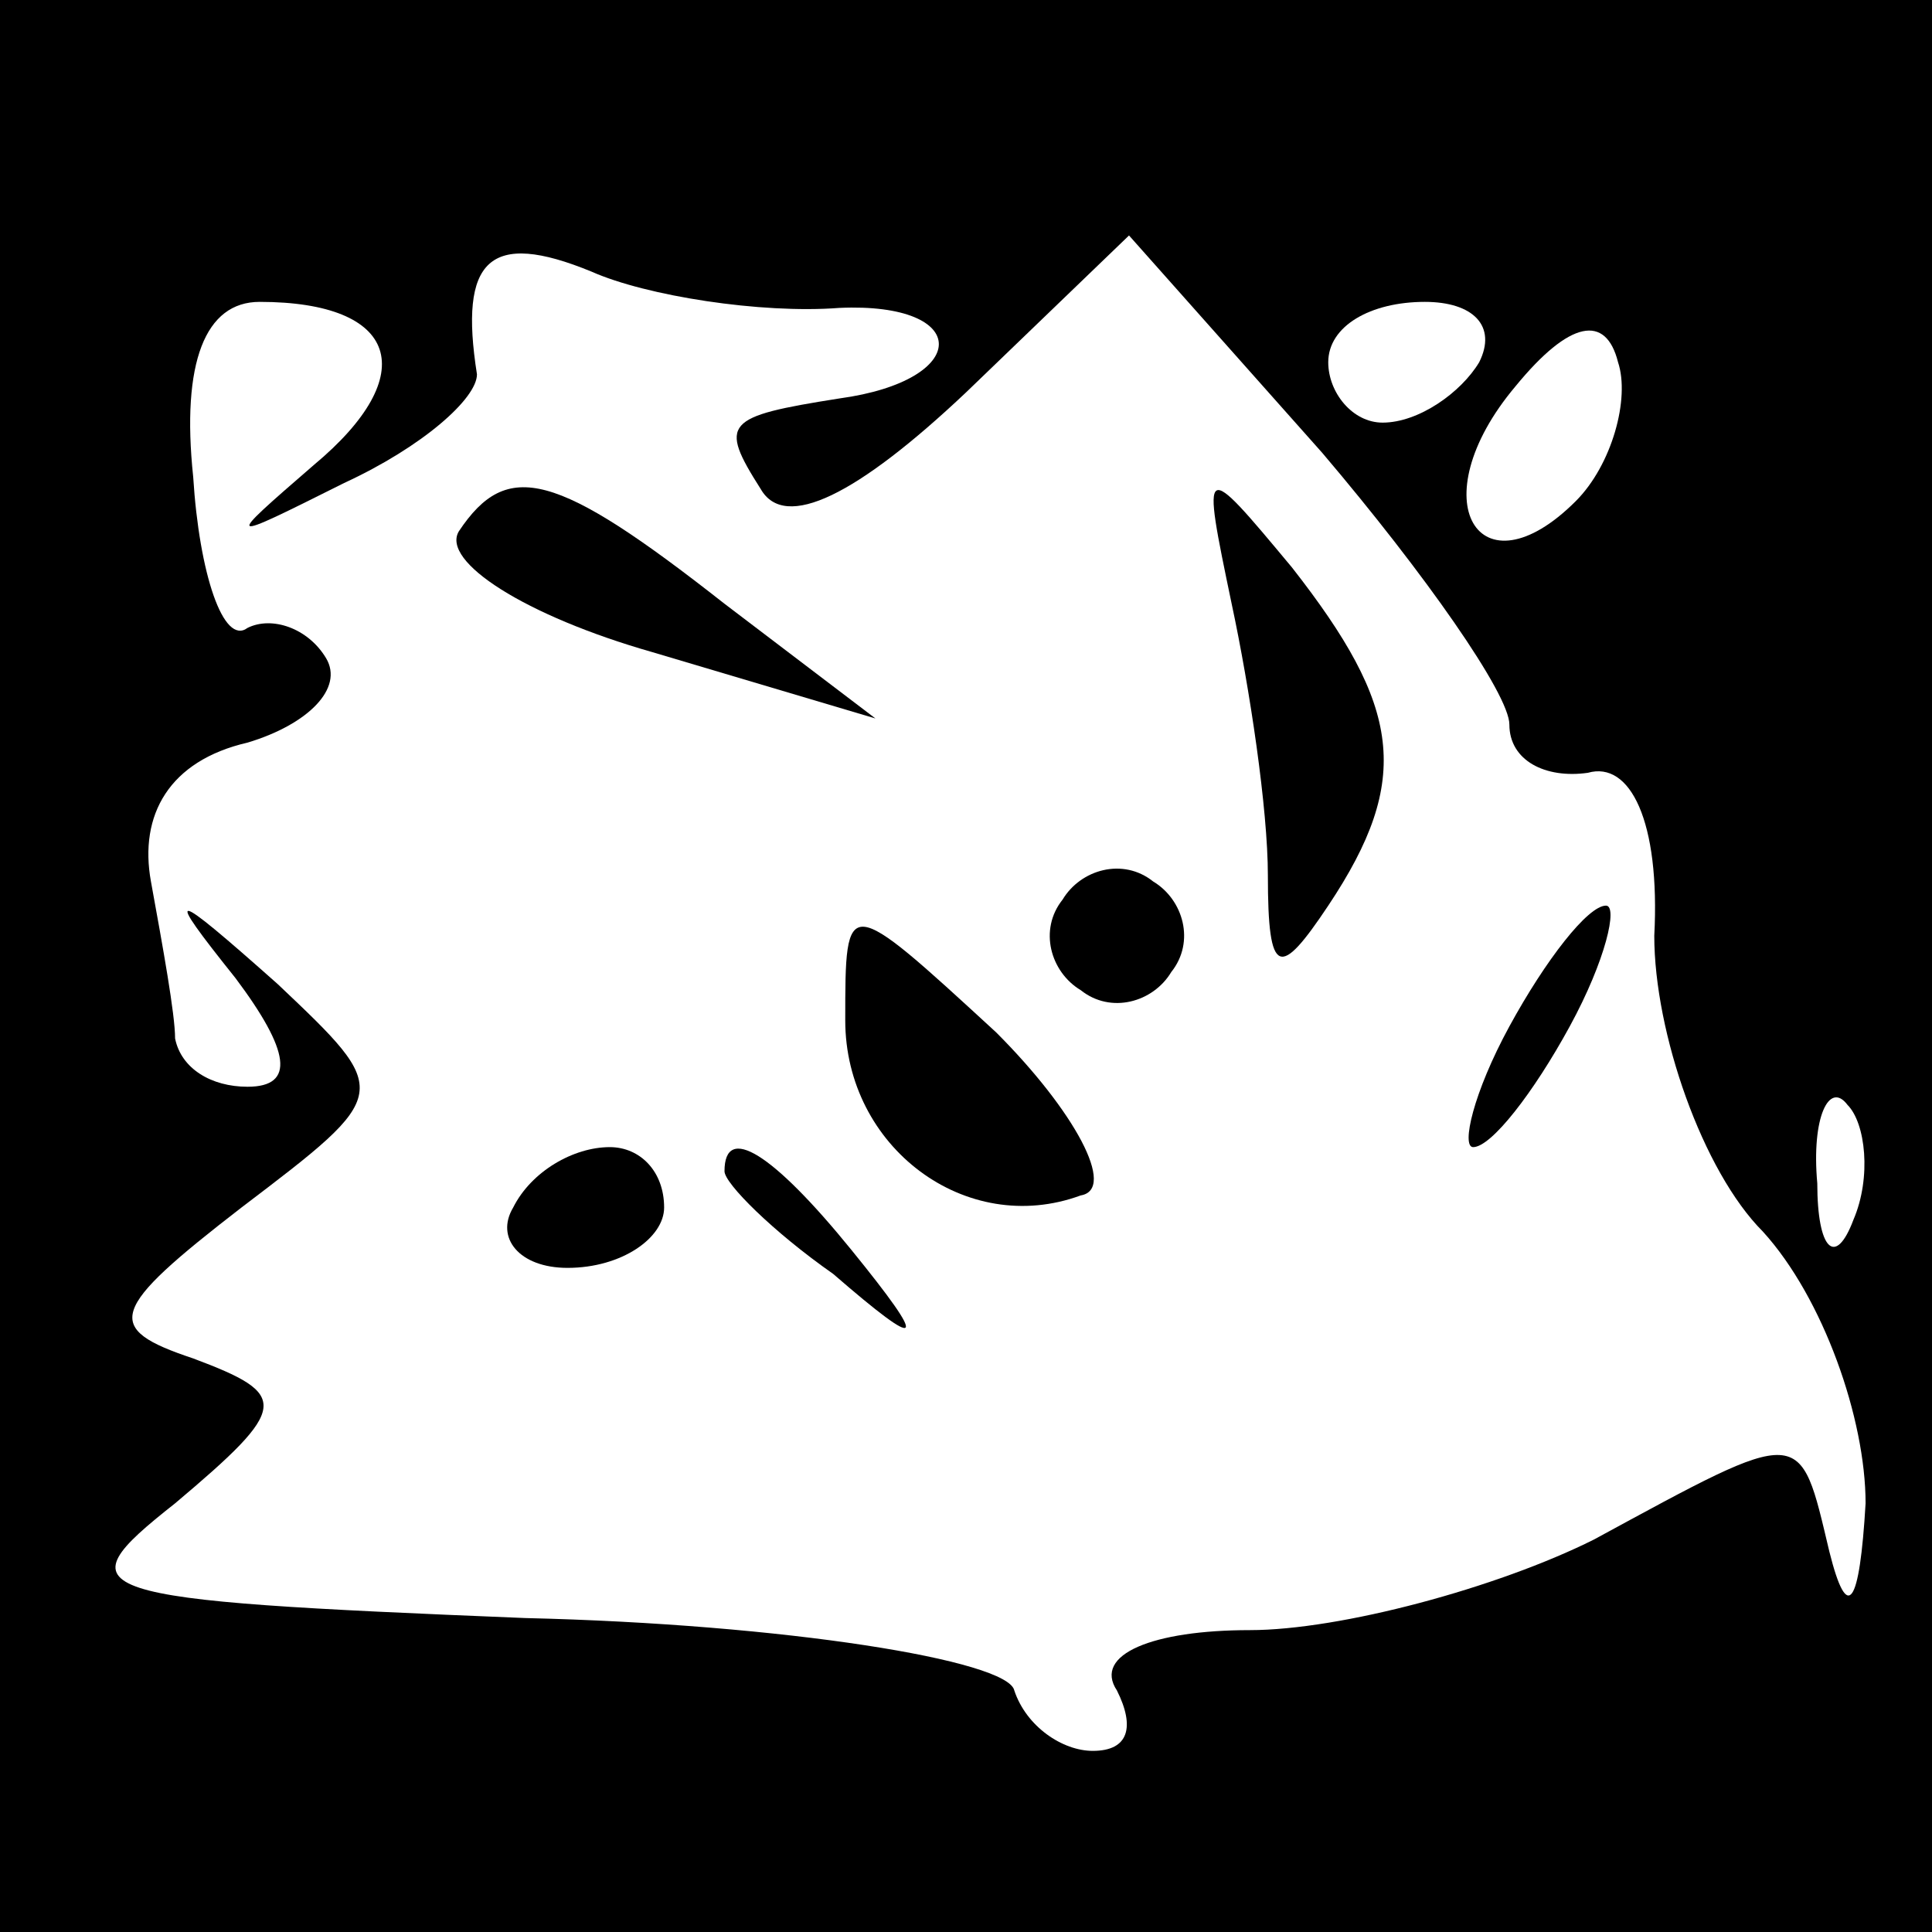 <?xml version="1.0" standalone="no"?>
<!DOCTYPE svg PUBLIC "-//W3C//DTD SVG 20010904//EN"
 "http://www.w3.org/TR/2001/REC-SVG-20010904/DTD/svg10.dtd">
<svg version="1.0" xmlns="http://www.w3.org/2000/svg"
 width="32pt" height="32pt" viewBox="0 0 32 32"
 preserveAspectRatio="xMidYMid meet">
<rect x="0" y="0" width="32" height="32" fill="#808080" stroke="none"/>
<g transform="translate(0,32) scale(0.1,-0.1)"
fill="#000000" stroke="none">
<path fill="#000000" stroke="none" d="M0 160 l0 -160 160 0 160 0 0 160 0
160 -160 0 -160 0 0 -160z"/>
<path fill="#ffffff" stroke="none" d="M139 269 c22 1 22 -12 0 -15 -19 -3
-20 -4 -13 -15 4 -7 16 -1 34 16 l27 26 32 -36 c17 -20 31 -40 31 -45 0 -6 6
-9 13 -8 7 2 12 -8 11 -27 0 -16 8 -39 18 -49 10 -11 17 -31 17 -45 -1 -17 -3
-20 -6 -8 -5 21 -4 21 -39 2 -16 -8 -42 -15 -57 -15 -16 0 -26 -4 -22 -10 3
-6 2 -10 -4 -10 -5 0 -11 4 -13 10 -1 5 -38 11 -81 12 -74 3 -77 4 -58 19 19
16 19 18 3 24 -15 5 -14 8 8 25 25 19 25 19 6 37 -18 16 -19 16 -7 1 9 -12 10
-18 2 -18 -6 0 -11 3 -12 8 0 4 -2 15 -4 26 -2 11 3 20 16 23 10 3 16 9 13 14
-3 5 -9 7 -13 5 -4 -3 -8 9 -9 25 -2 19 2 29 11 29 23 0 27 -12 9 -27 -15 -13
-15 -13 5 -3 13 6 22 14 22 18 -3 19 2 24 19 17 9 -4 28 -7 41 -6z"/>
<path fill="#ffffff" stroke="none" d="M245 260 c-3 -5 -10 -10 -16 -10 -5 0
-9 5 -9 10 0 6 7 10 16 10 8 0 12 -4 9 -10z"/>
<path fill="#ffffff" stroke="none" d="M261 237 c-16 -16 -26 0 -10 19 9 11
15 12 17 4 2 -6 -1 -17 -7 -23z"/>
<path fill="#ffffff" stroke="none" d="M307 118 c-3 -8 -6 -5 -6 6 -1 11 2 17
5 13 3 -3 4 -12 1 -19z"/>
<path fill="#000000" stroke="none" d="M76 232 c-3 -5 11 -14 32 -20 l37 -11
-25 19 c-28 22 -36 24 -44 12z"/>
<path fill="#000000" stroke="none" d="M204 220 c3 -14 6 -34 6 -45 0 -17 2
-17 10 -5 14 21 12 33 -6 56 -15 18 -15 18 -10 -6z"/>
<path fill="#000000" stroke="none" d="M176 171 c-4 -5 -2 -12 3 -15 5 -4 12
-2 15 3 4 5 2 12 -3 15 -5 4 -12 2 -15 -3z"/>
<path fill="#000000" stroke="none" d="M140 151 c0 -21 20 -36 39 -29 6 1 -1
14 -14 27 -25 23 -25 23 -25 2z"/>
<path fill="#000000" stroke="none" d="M250 150 c-6 -11 -8 -20 -6 -20 3 0 10
9 16 20 6 11 8 20 6 20 -3 0 -10 -9 -16 -20z"/>
<path fill="#000000" stroke="none" d="M85 120 c-3 -5 1 -10 9 -10 9 0 16 5
16 10 0 6 -4 10 -9 10 -6 0 -13 -4 -16 -10z"/>
<path fill="#000000" stroke="none" d="M120 126 c0 -2 8 -10 18 -17 15 -13 16
-12 3 4 -13 16 -21 21 -21 13z"/>
</g>
</svg>
